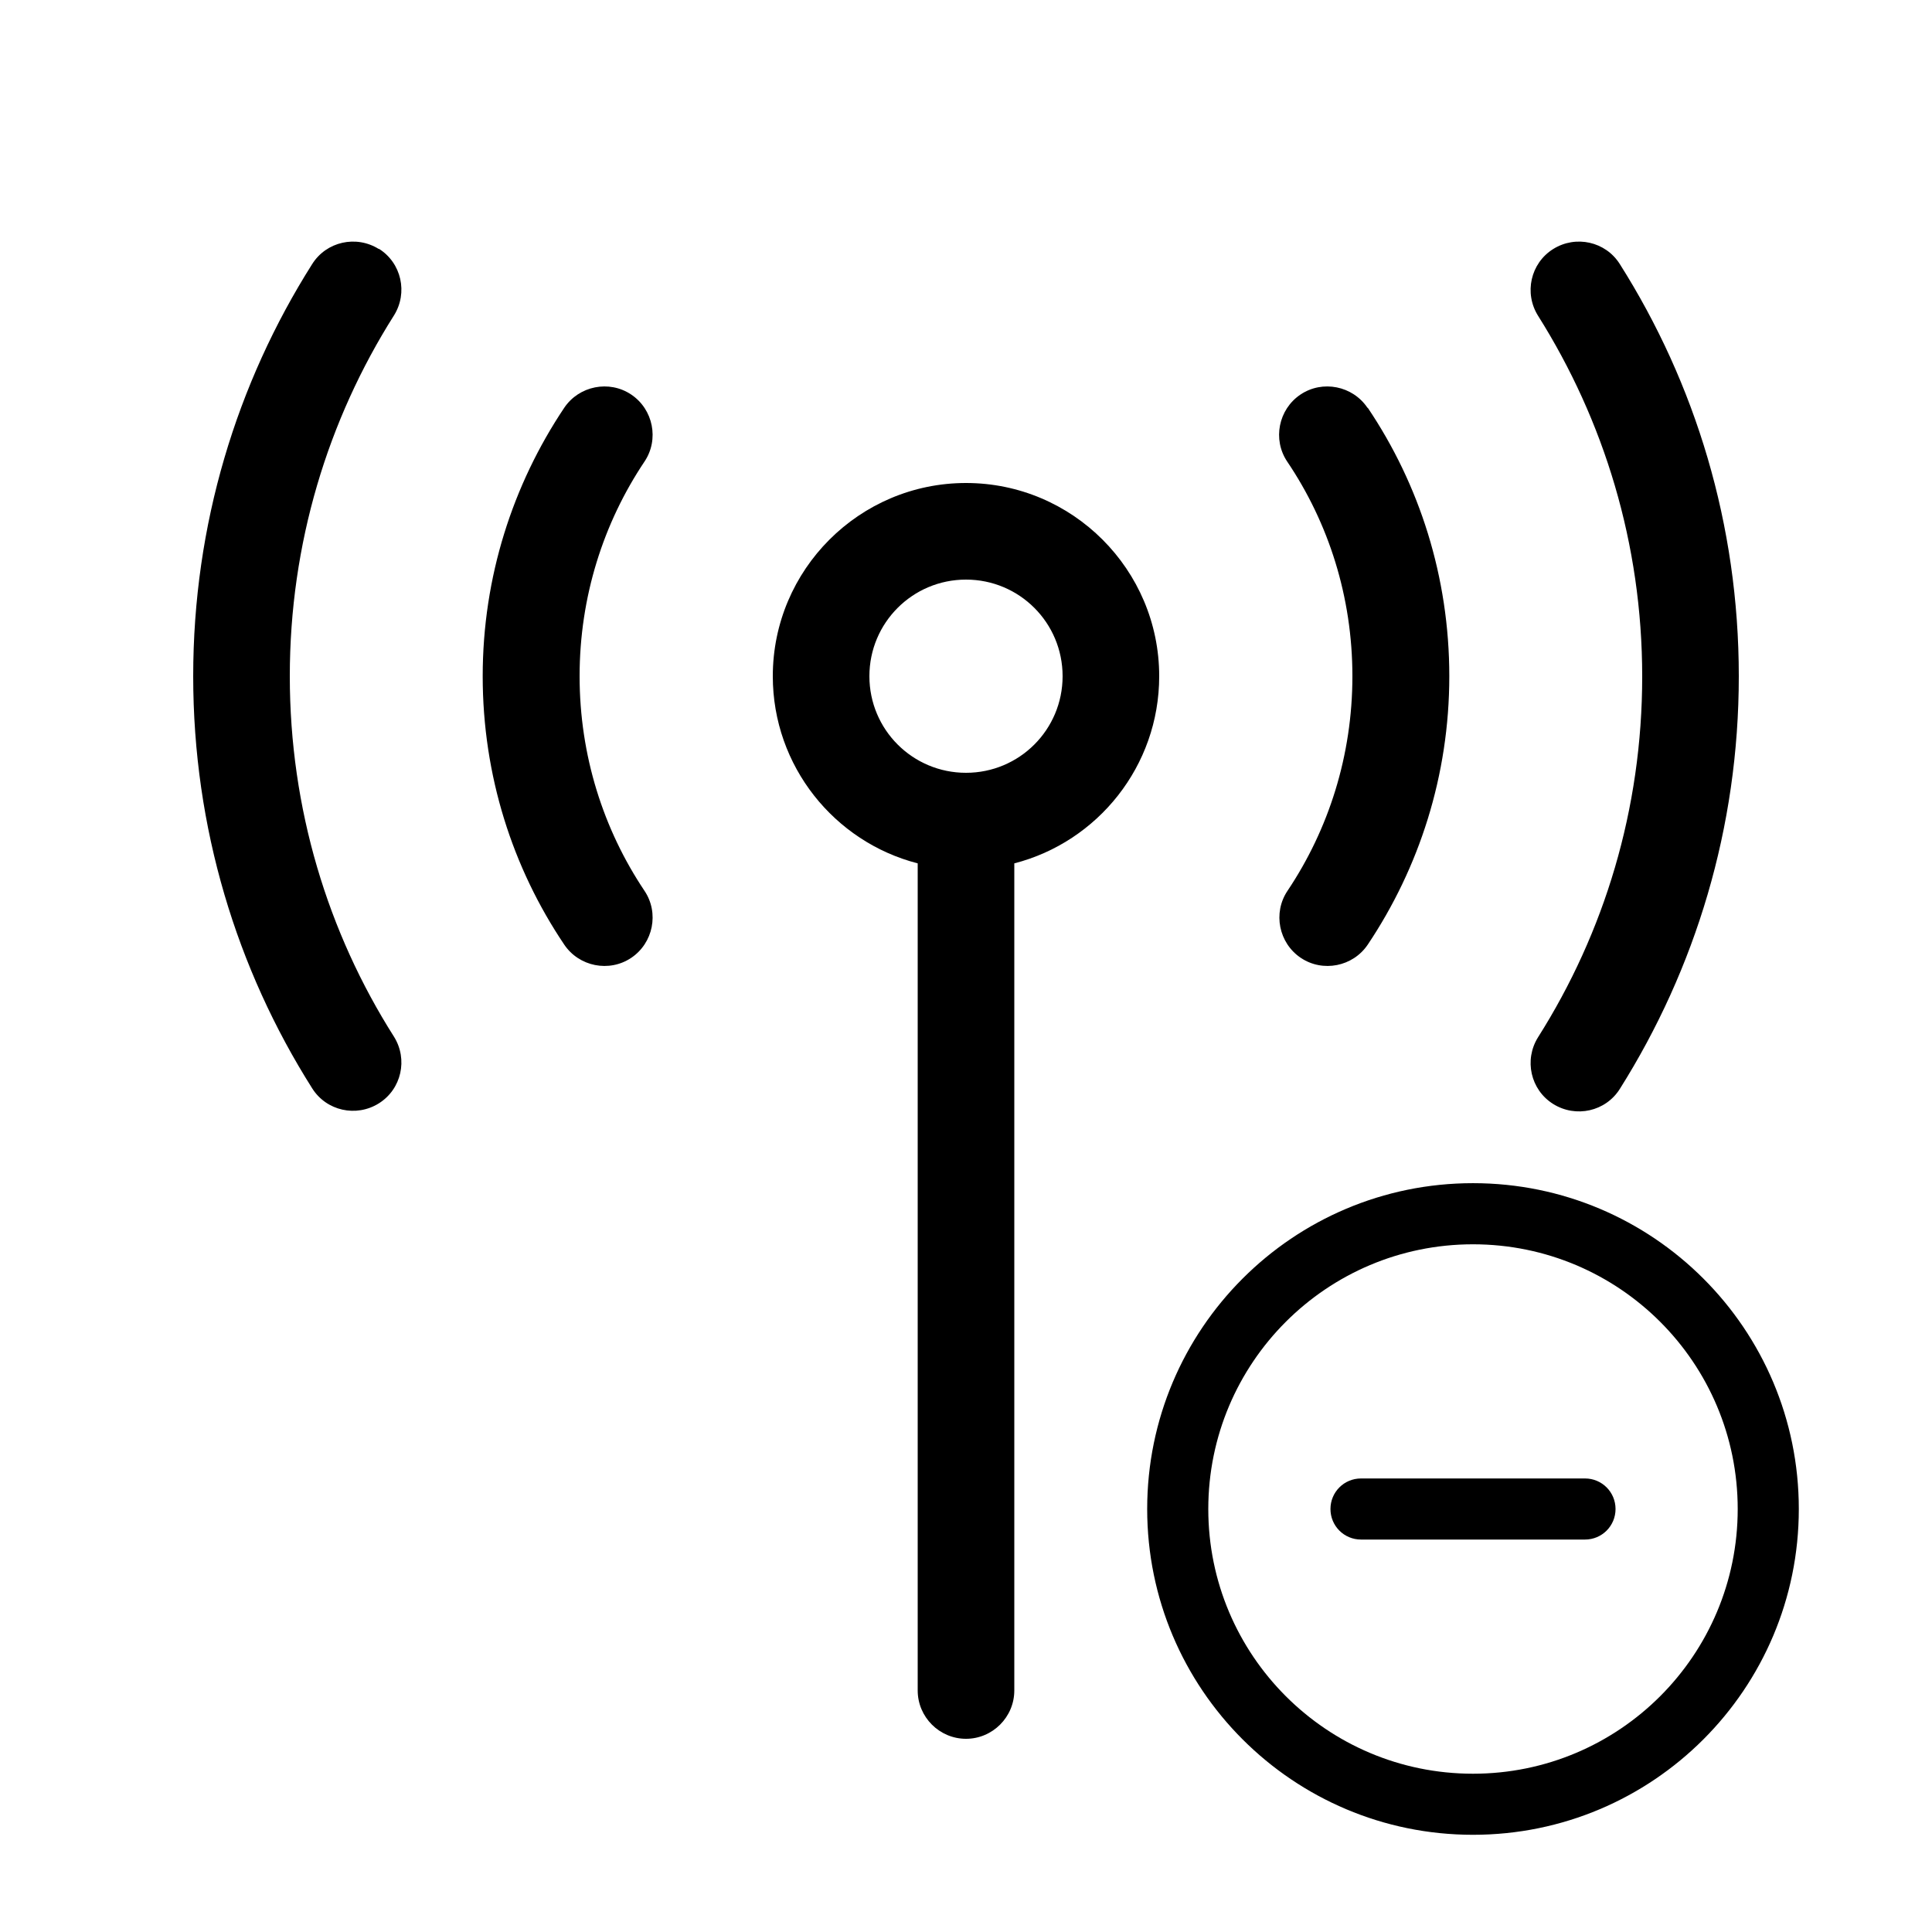 <?xml version="1.0" encoding="UTF-8"?>
<svg version="1.1" viewBox="0 0 640 640" xmlns="http://www.w3.org/2000/svg"><path d="m125.5 82.5c-7.5-4.7-17.4-2.5-22.1 5-25 39.5-39.4 86.3-39.4 136.5s14.4 97 39.4 136.5c4.7 7.5 14.6 9.7 22.1 5s9.7-14.6 5-22.1c-21.9-34.5-34.5-75.5-34.5-119.4s12.6-84.9 34.5-119.5c4.7-7.5 2.5-17.4-5-22.1zm389 0c-7.5 4.7-9.7 14.6-5 22.1 21.8 34.6 34.5 75.5 34.5 119.5s-12.6 84.9-34.5 119.5c-4.7 7.5-2.5 17.4 5 22.1s17.4 2.5 22.1-5c25-39.7 39.4-86.5 39.4-136.7s-14.4-97-39.4-136.5c-4.7-7.5-14.6-9.7-22.1-5zm-226.5 141.5c0-17.7 14.3-32 32-32s32 14.3 32 32-14.3 32-32 32-32-14.3-32-32zm48 62c27.6-7.1 48-32.2 48-62 0-35.3-28.7-64-64-64s-64 28.7-64 64c0 29.8 20.4 54.9 48 62v274c0 8.8 7.2 16 16 16s16-7.2 16-16v-274zm-122.5-133.1c4.9-7.3 2.9-17.3-4.4-22.2s-17.3-2.9-22.2 4.4c-17 25.4-27 56-27 88.9s9.9 63.5 27 88.9c4.9 7.3 14.9 9.3 22.2 4.4s9.3-14.9 4.4-22.2c-13.6-20.3-21.5-44.8-21.5-71.1s7.9-50.8 21.5-71.1zm239.5-17.8c-4.9-7.3-14.9-9.3-22.2-4.4s-9.3 14.9-4.4 22.2c13.7 20.3 21.6 44.8 21.6 71.1s-7.9 50.8-21.5 71.1c-4.9 7.3-2.9 17.3 4.4 22.2s17.3 2.9 22.2-4.4c17-25.4 27-56 27-88.9s-9.9-63.5-27-88.9z"/><path d="m487.95 412.19c48.44 0 87.689 39.249 87.689 87.689 0 48.44-39.249 87.689-87.689 87.689-48.44 0-87.689-39.249-87.689-87.689 0-48.44 39.249-87.689 87.689-87.689zm0 195.61c59.612 0 107.93-48.314 107.93-107.93s-48.314-107.93-107.93-107.93-107.93 48.314-107.93 107.93 48.314 107.93 107.93 107.93zm-37.099-118.04c-5.607 0-10.118 4.511-10.118 10.118 0 5.607 4.511 10.118 10.118 10.118h74.199c5.607 0 10.118-4.511 10.118-10.118 0-5.607-4.511-10.118-10.118-10.118z" style="stroke-width:.422"/></svg>
